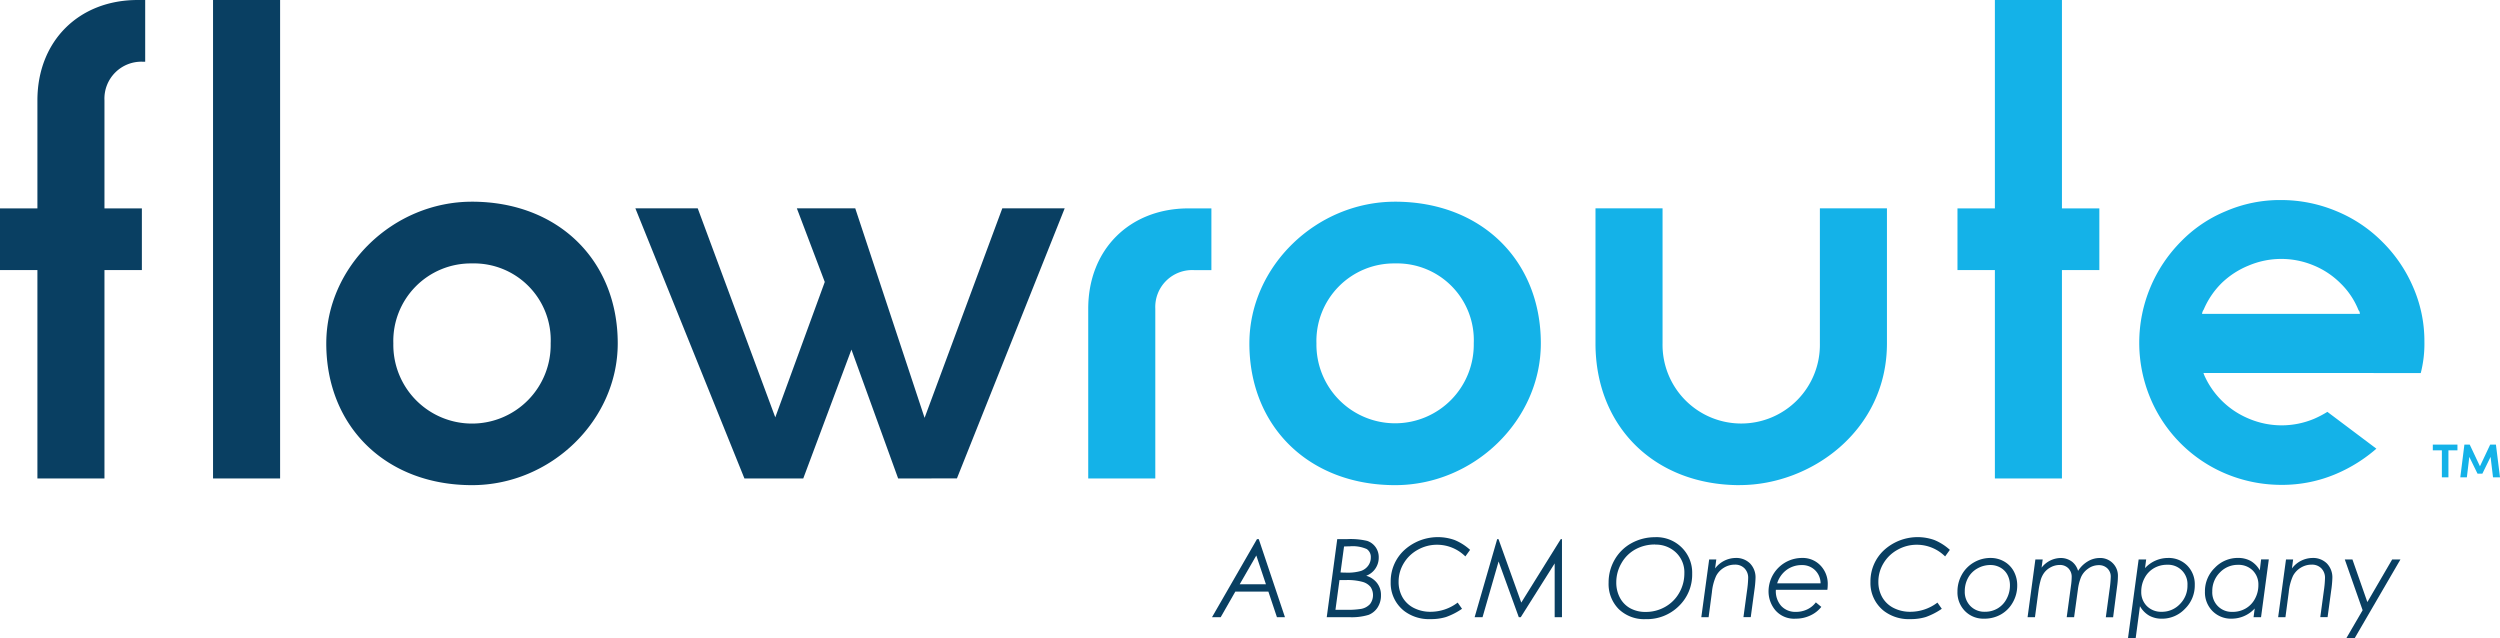 <svg xmlns="http://www.w3.org/2000/svg" viewBox="0 0 274 69.957"><g id="logo" transform="translate(0 0)"><path id="Path_915" data-name="Path 915" d="M157.176,63.4h1.1a7.947,7.947,0,0,1,2.178.194,1.851,1.851,0,0,1,.919.678,1.892,1.892,0,0,1,.35,1.14,2.113,2.113,0,0,1-.374,1.227,2.087,2.087,0,0,1-1,.778,2.294,2.294,0,0,1,1.188.795,2.115,2.115,0,0,1,.432,1.329,2.412,2.412,0,0,1-.369,1.349,2.086,2.086,0,0,1-.993.814,6.388,6.388,0,0,1-2.144.251h-2.438Zm.245,4.489-.441,3.257h1.158a9.171,9.171,0,0,0,1.662-.1,1.746,1.746,0,0,0,.968-.527,1.627,1.627,0,0,0,.061-1.873,1.721,1.721,0,0,0-.875-.558,6.206,6.206,0,0,0-1.819-.2Zm.5-3.681-.385,2.844q.247.022.578.022a5.289,5.289,0,0,0,1.664-.186,1.62,1.62,0,0,0,.794-.585,1.492,1.492,0,0,0,.282-.883,1.046,1.046,0,0,0-.441-.929,3.8,3.8,0,0,0-1.877-.3c-.164,0-.37.007-.615.018" transform="translate(-10.614 -4.313)" fill="#093f62"/><path id="Path_916" data-name="Path 916" d="M172.246,64.566l-.517.716a4.406,4.406,0,0,0-3.1-1.28,4.264,4.264,0,0,0-2.12.554,4.059,4.059,0,0,0-1.541,1.489,3.879,3.879,0,0,0-.555,2.014,3.367,3.367,0,0,0,.427,1.7,2.965,2.965,0,0,0,1.236,1.168,3.942,3.942,0,0,0,1.85.422,4.905,4.905,0,0,0,2.961-1.007l.477.68a7.475,7.475,0,0,1-1.752.9,5.633,5.633,0,0,1-1.692.231,4.494,4.494,0,0,1-2.891-.89,3.872,3.872,0,0,1-1.483-3.181,4.656,4.656,0,0,1,1.483-3.484,5.468,5.468,0,0,1,5.519-1.115,5.815,5.815,0,0,1,1.7,1.079" transform="translate(-11.126 -4.298)" fill="#093f62"/><path id="Path_917" data-name="Path 917" d="M182.99,63.4v8.555h-.8V66.062l-3.717,5.895h-.215l-2.214-6.106-1.759,6.106h-.867l2.472-8.555h.144l2.495,6.954,4.329-6.954Z" transform="translate(-11.798 -4.313)" fill="#093f62"/><path id="Path_918" data-name="Path 918" d="M194.308,63.171a3.93,3.93,0,0,1,2.877,1.134,3.86,3.86,0,0,1,1.148,2.867,4.788,4.788,0,0,1-1.456,3.548,4.967,4.967,0,0,1-3.633,1.436,4.011,4.011,0,0,1-2.959-1.1,3.9,3.9,0,0,1-1.112-2.891,4.96,4.96,0,0,1,.666-2.53,4.767,4.767,0,0,1,1.842-1.806,5.328,5.328,0,0,1,2.625-.653m-.016.8a4.422,4.422,0,0,0-2.189.536,3.928,3.928,0,0,0-1.525,1.519,4.157,4.157,0,0,0-.561,2.1,3.487,3.487,0,0,0,.406,1.692,2.805,2.805,0,0,0,1.126,1.143,3.44,3.44,0,0,0,1.689.4,4.268,4.268,0,0,0,2.135-.555,4.032,4.032,0,0,0,1.544-1.542,4.248,4.248,0,0,0,.561-2.133,2.981,2.981,0,0,0-1.063-2.41,3.2,3.2,0,0,0-2.123-.739" transform="translate(-12.87 -4.298)" fill="#093f62"/><path id="Path_919" data-name="Path 919" d="M200.937,65.779h.781l-.13.985a2.863,2.863,0,0,1,2.244-1.147,2.145,2.145,0,0,1,1.585.6,2.192,2.192,0,0,1,.6,1.62,11.71,11.71,0,0,1-.13,1.367l-.393,2.9h-.8l.392-2.9a11.146,11.146,0,0,0,.125-1.375,1.463,1.463,0,0,0-.4-1.073,1.417,1.417,0,0,0-1.057-.408,2.269,2.269,0,0,0-1.194.332,2.3,2.3,0,0,0-.856.9,5.561,5.561,0,0,0-.466,1.793l-.362,2.734h-.8Z" transform="translate(-13.612 -4.464)" fill="#093f62"/><path id="Path_920" data-name="Path 920" d="M214.427,69.106h-5.642a2.426,2.426,0,0,0,.588,1.773,2.1,2.1,0,0,0,1.611.646,2.832,2.832,0,0,0,1.239-.273,2.533,2.533,0,0,0,.942-.768l.6.495a3.282,3.282,0,0,1-1.2.939,3.688,3.688,0,0,1-1.6.351,2.708,2.708,0,0,1-2.237-.922,3.21,3.21,0,0,1-.747-2.074,3.676,3.676,0,0,1,3.677-3.658,2.682,2.682,0,0,1,2.012.823,2.894,2.894,0,0,1,.8,2.1,4.725,4.725,0,0,1-.041.57m-.745-.71a2.028,2.028,0,0,0-.61-1.446,2,2,0,0,0-1.448-.554,2.752,2.752,0,0,0-1.673.533,2.863,2.863,0,0,0-1.026,1.467Z" transform="translate(-14.149 -4.464)" fill="#093f62"/><path id="Path_921" data-name="Path 921" d="M228.666,64.566l-.517.716a4.406,4.406,0,0,0-3.1-1.28,4.264,4.264,0,0,0-2.12.554,4.059,4.059,0,0,0-1.541,1.489,3.879,3.879,0,0,0-.555,2.014,3.367,3.367,0,0,0,.427,1.7,2.965,2.965,0,0,0,1.236,1.168,3.942,3.942,0,0,0,1.85.422,4.905,4.905,0,0,0,2.961-1.007l.477.68a7.475,7.475,0,0,1-1.752.9,5.633,5.633,0,0,1-1.692.231,4.494,4.494,0,0,1-2.891-.89,3.872,3.872,0,0,1-1.483-3.181,4.656,4.656,0,0,1,1.483-3.484,5.468,5.468,0,0,1,5.519-1.115,5.815,5.815,0,0,1,1.7,1.079" transform="translate(-14.964 -4.298)" fill="#093f62"/><path id="Path_922" data-name="Path 922" d="M233.834,65.617a2.922,2.922,0,0,1,1.483.387,2.733,2.733,0,0,1,1.054,1.075,3.206,3.206,0,0,1,.377,1.562,3.685,3.685,0,0,1-.483,1.846,3.43,3.43,0,0,1-1.3,1.318,3.646,3.646,0,0,1-1.843.465,2.816,2.816,0,0,1-2.1-.835,2.9,2.9,0,0,1-.823-2.125,3.738,3.738,0,0,1,.482-1.868,3.511,3.511,0,0,1,1.324-1.34,3.578,3.578,0,0,1,1.822-.486m-.02.774a2.841,2.841,0,0,0-1.424.378,2.607,2.607,0,0,0-1.025,1.037,3.021,3.021,0,0,0-.358,1.457,2.209,2.209,0,0,0,.618,1.625,2.141,2.141,0,0,0,1.595.626,2.68,2.68,0,0,0,1.383-.364,2.59,2.59,0,0,0,.987-1.049,3.066,3.066,0,0,0,.368-1.471,2.432,2.432,0,0,0-.274-1.167,1.946,1.946,0,0,0-.774-.79,2.182,2.182,0,0,0-1.1-.282" transform="translate(-15.661 -4.464)" fill="#093f62"/><path id="Path_923" data-name="Path 923" d="M239.3,65.779h.8l-.119.9a2.689,2.689,0,0,1,2.089-1.058,2.035,2.035,0,0,1,1.272.424,1.959,1.959,0,0,1,.637.989,3.153,3.153,0,0,1,1.065-1.044,2.534,2.534,0,0,1,1.287-.369,1.935,1.935,0,0,1,2.014,2.021,7.88,7.88,0,0,1-.076,1l-.449,3.473h-.8l.411-3.036a11.694,11.694,0,0,0,.129-1.4,1.232,1.232,0,0,0-.363-.913,1.3,1.3,0,0,0-.957-.361,1.961,1.961,0,0,0-1.171.392,2.2,2.2,0,0,0-.767.926,5.371,5.371,0,0,0-.341,1.35l-.418,3.036h-.809l.47-3.472a7.109,7.109,0,0,0,.075-.908,1.325,1.325,0,0,0-.363-.977,1.277,1.277,0,0,0-.95-.367,2.047,2.047,0,0,0-.944.23,2.148,2.148,0,0,0-.739.6,2.512,2.512,0,0,0-.429.922,8.621,8.621,0,0,0-.2.991l-.4,2.979h-.809Z" transform="translate(-16.222 -4.464)" fill="#093f62"/><path id="Path_924" data-name="Path 924" d="M251.42,65.779h.825l-.126.951a3.425,3.425,0,0,1,2.507-1.113,2.86,2.86,0,0,1,2.119.831,2.9,2.9,0,0,1,.827,2.14,3.562,3.562,0,0,1-1.074,2.6,3.448,3.448,0,0,1-2.531,1.085,2.8,2.8,0,0,1-1.387-.335,2.761,2.761,0,0,1-1.016-1.038l-.47,3.524h-.843Zm3.115.582a2.828,2.828,0,0,0-1.426.369,2.654,2.654,0,0,0-1.025,1.062,3.106,3.106,0,0,0-.377,1.506,2.146,2.146,0,0,0,.624,1.6,2.192,2.192,0,0,0,1.611.618,2.7,2.7,0,0,0,2-.843,2.838,2.838,0,0,0,.829-2.071,2.12,2.12,0,0,0-2.234-2.24" transform="translate(-17.025 -4.464)" fill="#093f62"/><path id="Path_925" data-name="Path 925" d="M265.451,72.107h-.819l.125-.952a3.43,3.43,0,0,1-2.511,1.115,2.853,2.853,0,0,1-2.114-.832,2.9,2.9,0,0,1-.829-2.14,3.547,3.547,0,0,1,1.08-2.6,3.47,3.47,0,0,1,2.541-1.085,2.828,2.828,0,0,1,1.389.33,2.691,2.691,0,0,1,1,1.034l.145-1.2h.844Zm-3.114-.582a2.808,2.808,0,0,0,1.425-.369,2.658,2.658,0,0,0,1.021-1.062,3.112,3.112,0,0,0,.377-1.508,2.151,2.151,0,0,0-.621-1.6,2.185,2.185,0,0,0-1.61-.616,2.692,2.692,0,0,0-1.993.843,2.846,2.846,0,0,0-.828,2.07,2.121,2.121,0,0,0,2.23,2.24" transform="translate(-17.641 -4.464)" fill="#093f62"/><path id="Path_926" data-name="Path 926" d="M268.772,65.779h.781l-.13.985a2.863,2.863,0,0,1,2.244-1.147,2.145,2.145,0,0,1,1.585.6,2.192,2.192,0,0,1,.6,1.62,11.7,11.7,0,0,1-.13,1.367l-.393,2.9h-.8l.392-2.9a11.148,11.148,0,0,0,.125-1.375,1.463,1.463,0,0,0-.4-1.073,1.417,1.417,0,0,0-1.057-.408,2.269,2.269,0,0,0-1.194.332,2.3,2.3,0,0,0-.856.9,5.562,5.562,0,0,0-.466,1.793l-.362,2.734h-.8Z" transform="translate(-18.226 -4.464)" fill="#093f62"/><path id="Path_927" data-name="Path 927" d="M275.748,65.791h.838l1.636,4.673,2.72-4.673h.907l-5.024,8.642h-.914l1.792-3.078Z" transform="translate(-18.759 -4.476)" fill="#093f62"/><path id="Path_928" data-name="Path 928" d="M286.1,52.285H288.8v.629h-.988v2.962h-.719V52.914H286.1Zm6.6,3.591-.269-2.244-.9,1.84H291l-.9-1.84-.269,2.244h-.719l.449-3.591h.583l1.122,2.379,1.122-2.379h.628l.448,3.591Z" transform="translate(-19.464 -3.557)" fill="#14b2e8"/><path id="Path_929" data-name="Path 929" d="M282.43,42.487a12.9,12.9,0,0,0,.4-3.425,14.812,14.812,0,0,0-1.262-6.056,15.674,15.674,0,0,0-3.388-4.938,15.262,15.262,0,0,0-4.975-3.317,15.684,15.684,0,0,0-6.056-1.225,14.964,14.964,0,0,0-6.091,1.225,14.644,14.644,0,0,0-4.939,3.353,15.793,15.793,0,0,0-3.316,4.974,15.742,15.742,0,0,0,0,12.184,15.426,15.426,0,0,0,8.254,8.255,15.724,15.724,0,0,0,6.091,1.225,15.044,15.044,0,0,0,6.056-1.225,16.52,16.52,0,0,0,4.362-2.741l-5.371-4.036a11.064,11.064,0,0,1-1.442.757,9.19,9.19,0,0,1-7.138,0,9.176,9.176,0,0,1-4.938-4.829,1.029,1.029,0,0,0-.069-.188ZM258.459,36a1.006,1.006,0,0,1,.181-.469,9.079,9.079,0,0,1,1.982-2.919,9.282,9.282,0,0,1,2.955-1.911,9.187,9.187,0,0,1,7.137,0,9.013,9.013,0,0,1,2.92,1.947,8.487,8.487,0,0,1,1.947,2.884c.072.18.144.109.18.469Z" transform="translate(-17.115 -1.601)" fill="#14b2e8"/><path id="Path_930" data-name="Path 930" d="M4.1,52.44V29.6H0V22.838H4.1V11C4.1,4.522,8.62,0,15.093,0h.82V6.766h-.235A4.047,4.047,0,0,0,11.449,11V22.838h4.1V29.6h-4.1V52.44Z" transform="translate(0 0)" fill="#093f62"/><rect id="Rectangle_413" data-name="Rectangle 413" width="7.35" height="52.439" transform="translate(23.349 0)" fill="#093f62"/><path id="Path_931" data-name="Path 931" d="M54.342,54.786c-9.4,0-15.972-6.388-15.972-15.534,0-8.419,7.314-15.532,15.972-15.532,9.4,0,15.972,6.388,15.972,15.532,0,8.42-7.314,15.534-15.972,15.534m0-24.3a8.5,8.5,0,0,0-8.622,8.767,8.623,8.623,0,1,0,17.243,0,8.41,8.41,0,0,0-8.622-8.767" transform="translate(-2.61 -1.614)" fill="#093f62"/><path id="Path_932" data-name="Path 932" d="M103.52,54.107,98.4,39.982,93.12,54.107H86.673L74.719,24.5h6.835l8.5,22.909L95.478,32.57,92.418,24.5h6.4l7.6,22.963L114.935,24.5h6.838l-11.811,29.6Z" transform="translate(-5.083 -1.667)" fill="#093f62"/><path id="Path_933" data-name="Path 933" d="M127.976,54.107V35.5c0-6.473,4.522-10.994,10.994-10.994h2.505v6.764h-1.919a4.047,4.047,0,0,0-4.229,4.23V54.107Z" transform="translate(-8.706 -1.667)" fill="#14b2e8"/><path id="Path_934" data-name="Path 934" d="M162.9,54.786c-9.4,0-15.972-6.388-15.972-15.534,0-8.419,7.314-15.532,15.972-15.532,9.4,0,15.971,6.388,15.971,15.532,0,8.42-7.313,15.534-15.971,15.534m0-24.3a8.5,8.5,0,0,0-8.622,8.767,8.622,8.622,0,1,0,17.242,0,8.409,8.409,0,0,0-8.621-8.767" transform="translate(-9.996 -1.614)" fill="#14b2e8"/><path id="Path_935" data-name="Path 935" d="M203.457,54.839c-9.318,0-15.826-6.388-15.826-15.532V24.5h7.35v14.8a8.623,8.623,0,1,0,17.243,0V24.5h7.35v14.8c0,9.594-8.365,15.532-16.117,15.532" transform="translate(-12.765 -1.667)" fill="#14b2e8"/><path id="Path_936" data-name="Path 936" d="M234.3,52.44V29.6h-4.1V22.838h4.1V0h7.35V22.838h4.1V29.6h-4.1V52.44Z" transform="translate(-15.661 0)" fill="#14b2e8"/><rect id="Rectangle_414" data-name="Rectangle 414" width="274" height="69.957" transform="translate(0 0)" fill="none"/><path id="Path_914" data-name="Path 914" d="M147.657,63.4l2.869,8.555h-.879l-.936-2.8h-3.625l-1.6,2.8h-.952l4.927-8.555Zm-.27,1.794-1.82,3.156h2.875Z" transform="translate(-9.696 -4.313)" fill="#093f62"/></g></svg>